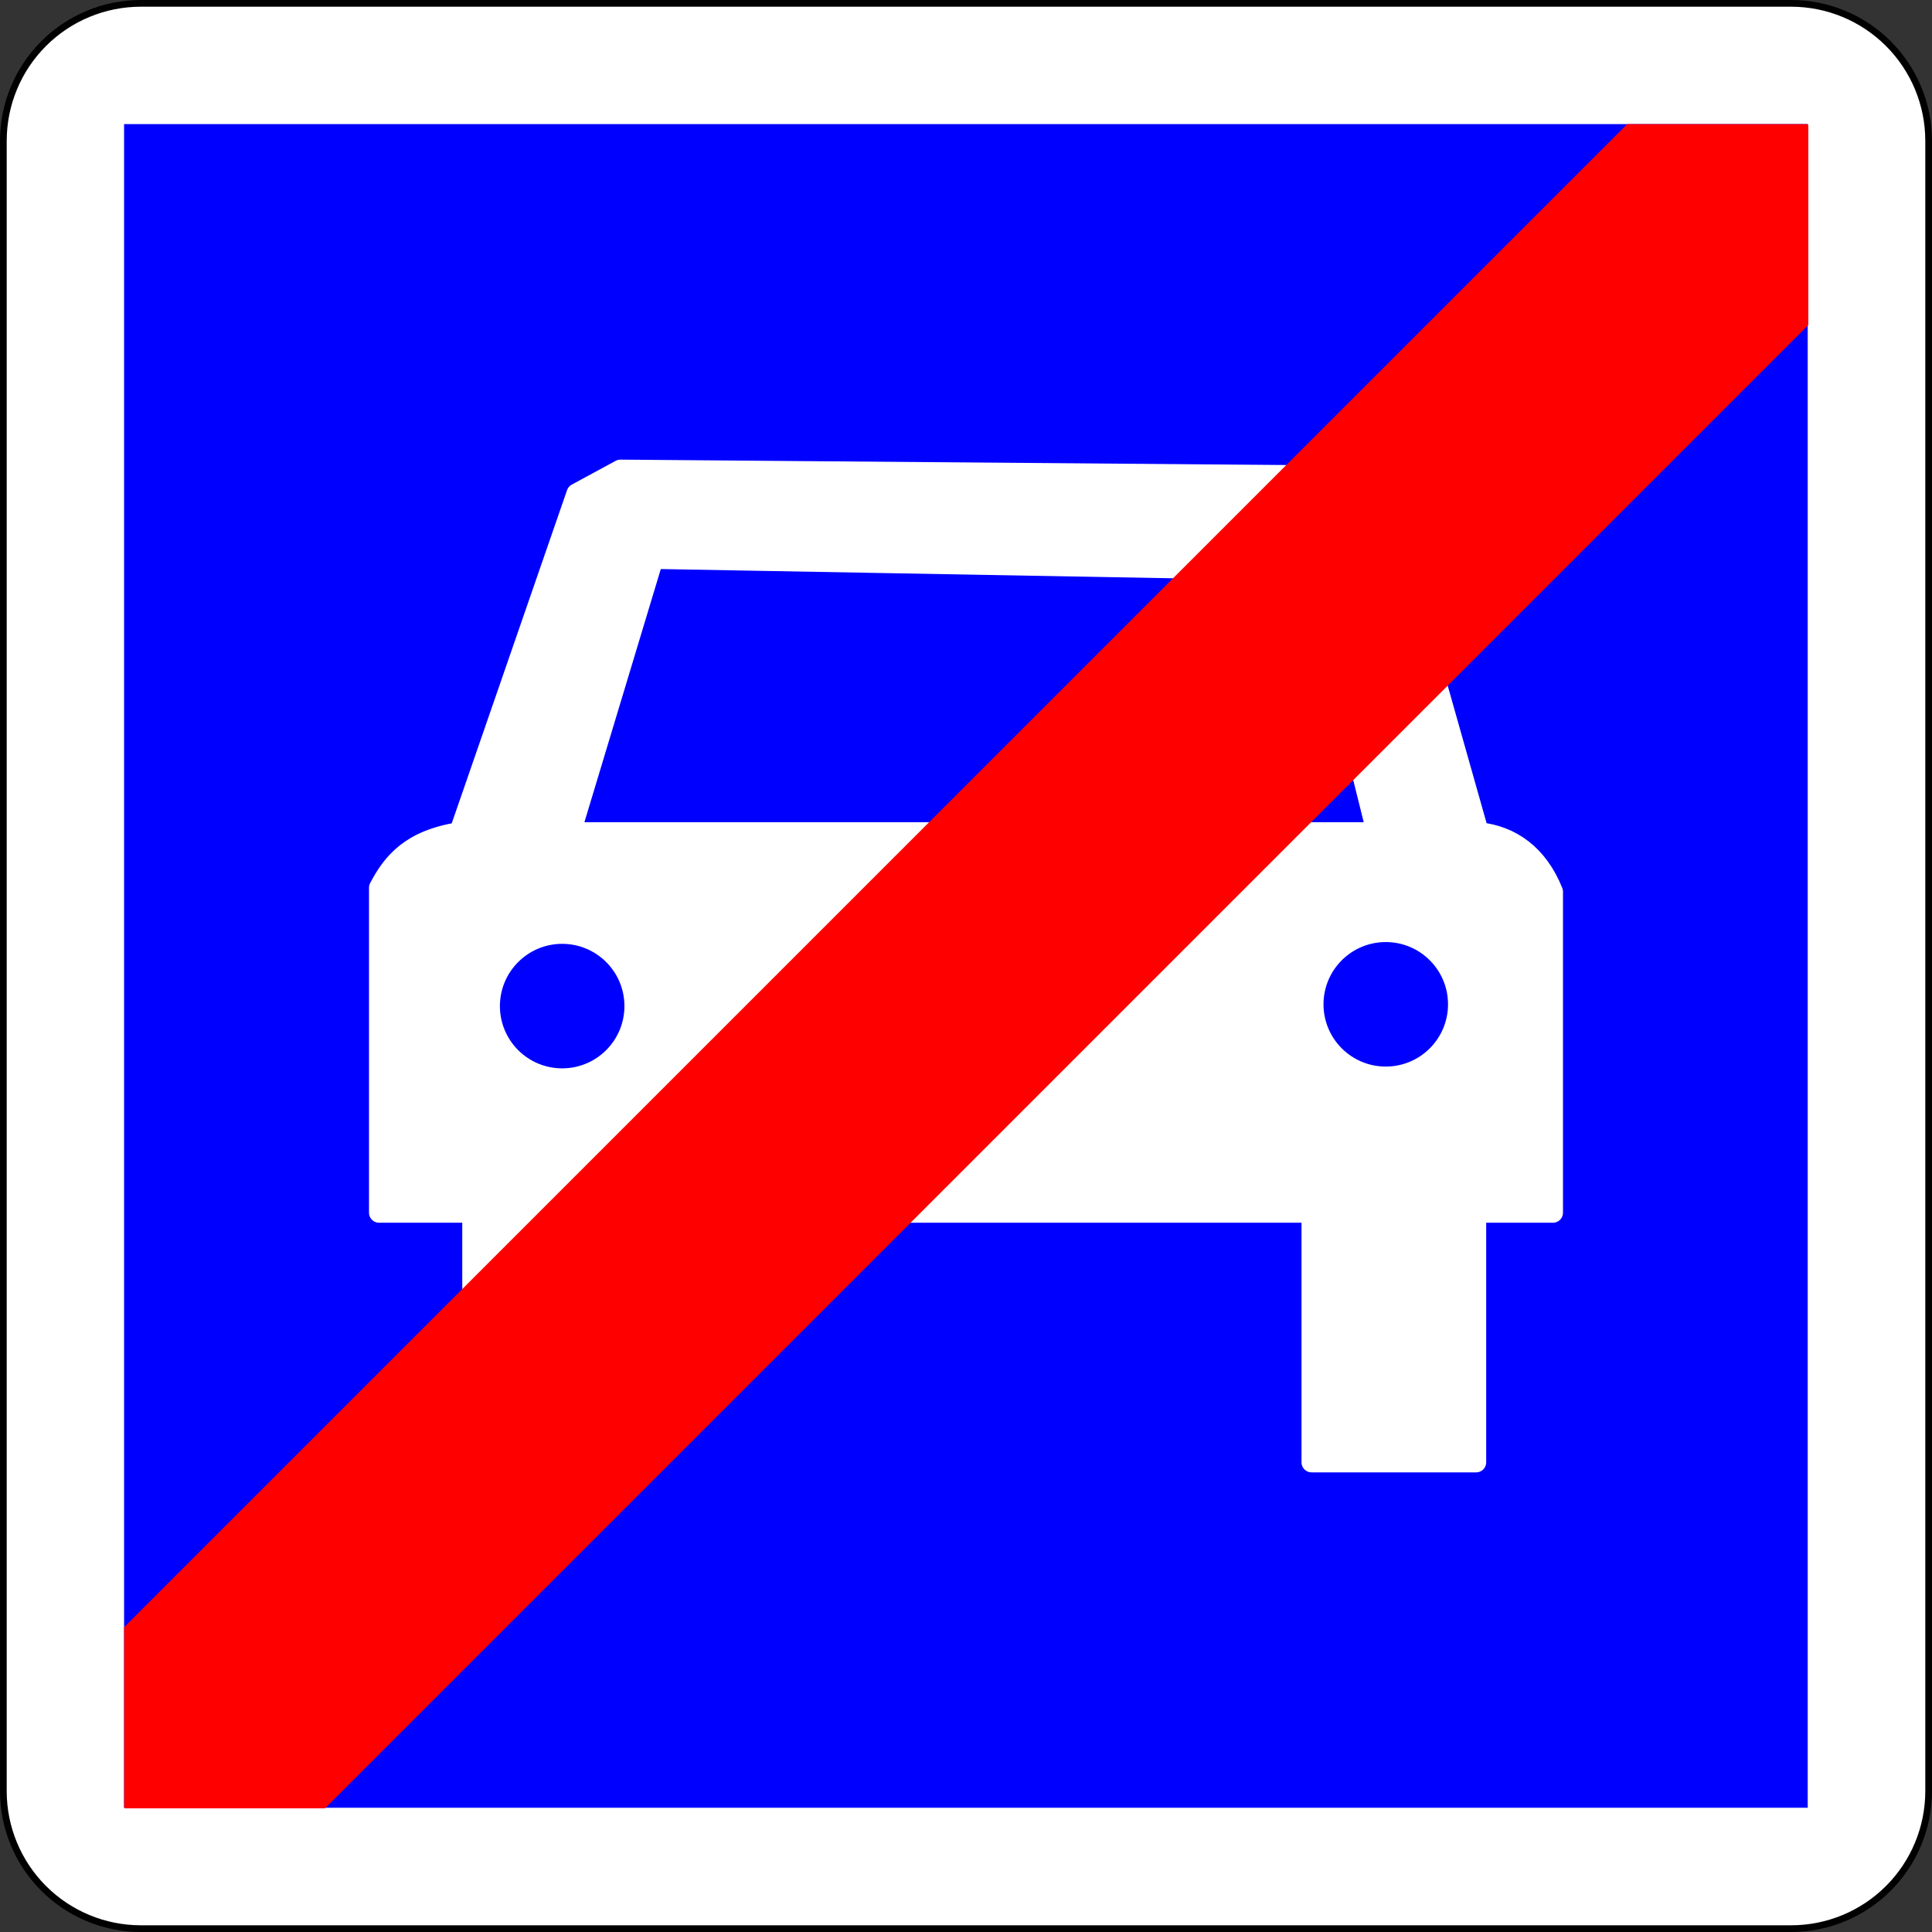 <?xml version="1.0" encoding="UTF-8" standalone="no"?>
<!-- Generator: Adobe Illustrator 13.0.0, SVG Export Plug-In . SVG Version: 6.00 Build 14948)  -->

<svg
   xmlns:dc="http://purl.org/dc/elements/1.1/"
   xmlns:cc="http://creativecommons.org/ns#"
   xmlns:rdf="http://www.w3.org/1999/02/22-rdf-syntax-ns#"
   xmlns:svg="http://www.w3.org/2000/svg"
   xmlns="http://www.w3.org/2000/svg"
   xmlns:sodipodi="http://sodipodi.sourceforge.net/DTD/sodipodi-0.dtd"
   xmlns:inkscape="http://www.inkscape.org/namespaces/inkscape"
   version="1.1"
   id="svg2816"
   x="0px"
   y="0px"
   width="576"
   height="576"
   viewBox="0 0 576 576"
   enable-background="new 0 0 574.938 574.938"
   xml:space="preserve"
   inkscape:version="0.48.1 "
   sodipodi:docname="C108.svg"
   inkscape:export-filename="C:\Documents and Settings\bertrand.bouteilles\Bureau\Panneaux\A - Route\5_indication\C108.png"
   inkscape:export-xdpi="150"
   inkscape:export-ydpi="150"><rect x="0" y="0" width="576" height="576" fill="#333333" stroke="none"/><defs
   id="defs18" /><sodipodi:namedview
   pagecolor="#ffffff"
   bordercolor="#666666"
   borderopacity="1"
   objecttolerance="10"
   gridtolerance="10"
   guidetolerance="10"
   inkscape:pageopacity="0"
   inkscape:pageshadow="2"
   inkscape:window-width="1920"
   inkscape:window-height="1174"
   id="namedview16"
   showgrid="false"
   fit-margin-top="0"
   fit-margin-left="0"
   fit-margin-right="0"
   fit-margin-bottom="0"
   inkscape:zoom="0.50962018"
   inkscape:cx="-135.84509"
   inkscape:cy="288.00004"
   inkscape:window-x="1276"
   inkscape:window-y="-4"
   inkscape:window-maximized="1"
   inkscape:current-layer="svg2816" />








<path
   d="M 42,575 H 534 c 10.873,0 21.302,-4.319 28.991,-12.008 7.689,-7.689 12.008,-18.117 12.008,-28.991 V 42 c 0,-10.874 -4.319,-21.302 -12.008,-28.991 -7.69,-7.69 -18.119,-12.009 -28.992,-12.009 H 42 c -10.874,0 -21.302,4.319 -28.991,12.008 -7.69,7.689 -12.009,18.118 -12.009,28.992 V 534.001 c 0,10.874 4.319,21.302 12.008,28.991 7.689,7.689 18.118,12.008 28.992,12.008 z"
   id="path6-1-1-1-1"
   inkscape:connector-curvature="0"
   style="fill:#ffffff;stroke:#000000;stroke-width:2;stroke-linecap:round;stroke-linejoin:round;stroke-miterlimit:4;stroke-dasharray:none" /><polygon
   points="36.576,36.576 36.576,538.362 538.362,538.362 538.362,538.362 538.362,36.576 538.362,36.576 36.576,36.576 "
   id="polygon8-7-7-7-7"
   transform="matrix(1,0,0,1,0.509,0.51)"
   style="fill:#0000ff;stroke:#0000ff;stroke-width:0.176;stroke-linecap:round;stroke-linejoin:round" /><g
   id="g2990"
   transform="translate(2.515,-0.721)"><path
     style="fill:#ffffff;fill-opacity:1;stroke:#ffffff;stroke-width:6;stroke-linejoin:round;stroke-miterlimit:4;stroke-opacity:1;stroke-dasharray:none"
     id="path253"
     d="m 438.343,248.849 -28.567,-101.008 -9.812,-5.316 -217.505,-1.772 -13.083,7.088 -34.958,101.008 c -14.486,2.257 -19.972,9.014 -23.919,16.54 l 0,96.872 27.801,0 0,72.655 49.061,0 0,-72.655 201.151,0 0,74.427 49.061,0 0,-74.427 22.895,0 0,-95.691 c -4.436,-11.032 -12.37,-16.719 -22.127,-17.721 z m -270.661,0 24.593,-81.515 196.245,3.544 19.373,77.971 -240.21,0 z"
     inkscape:connector-curvature="0" /><circle
     style="fill:#0000ff;fill-opacity:1"
     id="circle257"
     transform="matrix(3.182,0,0,3.182,-536.793,-51.187)"
     r="5.833"
     cy="110.579"
     cx="220.579"
     d="m 226.412,110.579 c 0,3.221 -2.612,5.833 -5.833,5.833 -3.221,0 -5.833,-2.612 -5.833,-5.833 0,-3.221 2.612,-5.833 5.833,-5.833 3.221,0 5.833,2.612 5.833,5.833 z"
     sodipodi:cx="220.57899"
     sodipodi:cy="110.579"
     sodipodi:rx="5.8330002"
     sodipodi:ry="5.8330002" /><circle
     style="fill:#0000ff;fill-opacity:1"
     id="circle259"
     transform="matrix(3.182,0,0,3.182,-536.793,-51.187)"
     r="5.833"
     cy="110.412"
     cx="297.745"
     d="m 303.578,110.412 c 0,3.221 -2.612,5.833 -5.833,5.833 -3.221,0 -5.833,-2.612 -5.833,-5.833 0,-3.221 2.612,-5.833 5.833,-5.833 3.221,0 5.833,2.612 5.833,5.833 z"
     sodipodi:cx="297.745"
     sodipodi:cy="110.412"
     sodipodi:rx="5.8330002"
     sodipodi:ry="5.8330002" /></g><polygon
   style="fill:#ff0000;stroke:#ff0000;stroke-width:0.709;stroke-linecap:round;stroke-linejoin:round"
   points="103.894,554.011 553.541,104.363 553.541,43.927 499.106,43.927 43.458,499.575 43.458,554.011 "
   id="polygon27"
   transform="matrix(0.983,0,0,0.983,-5.361,-5.823)" /></svg>